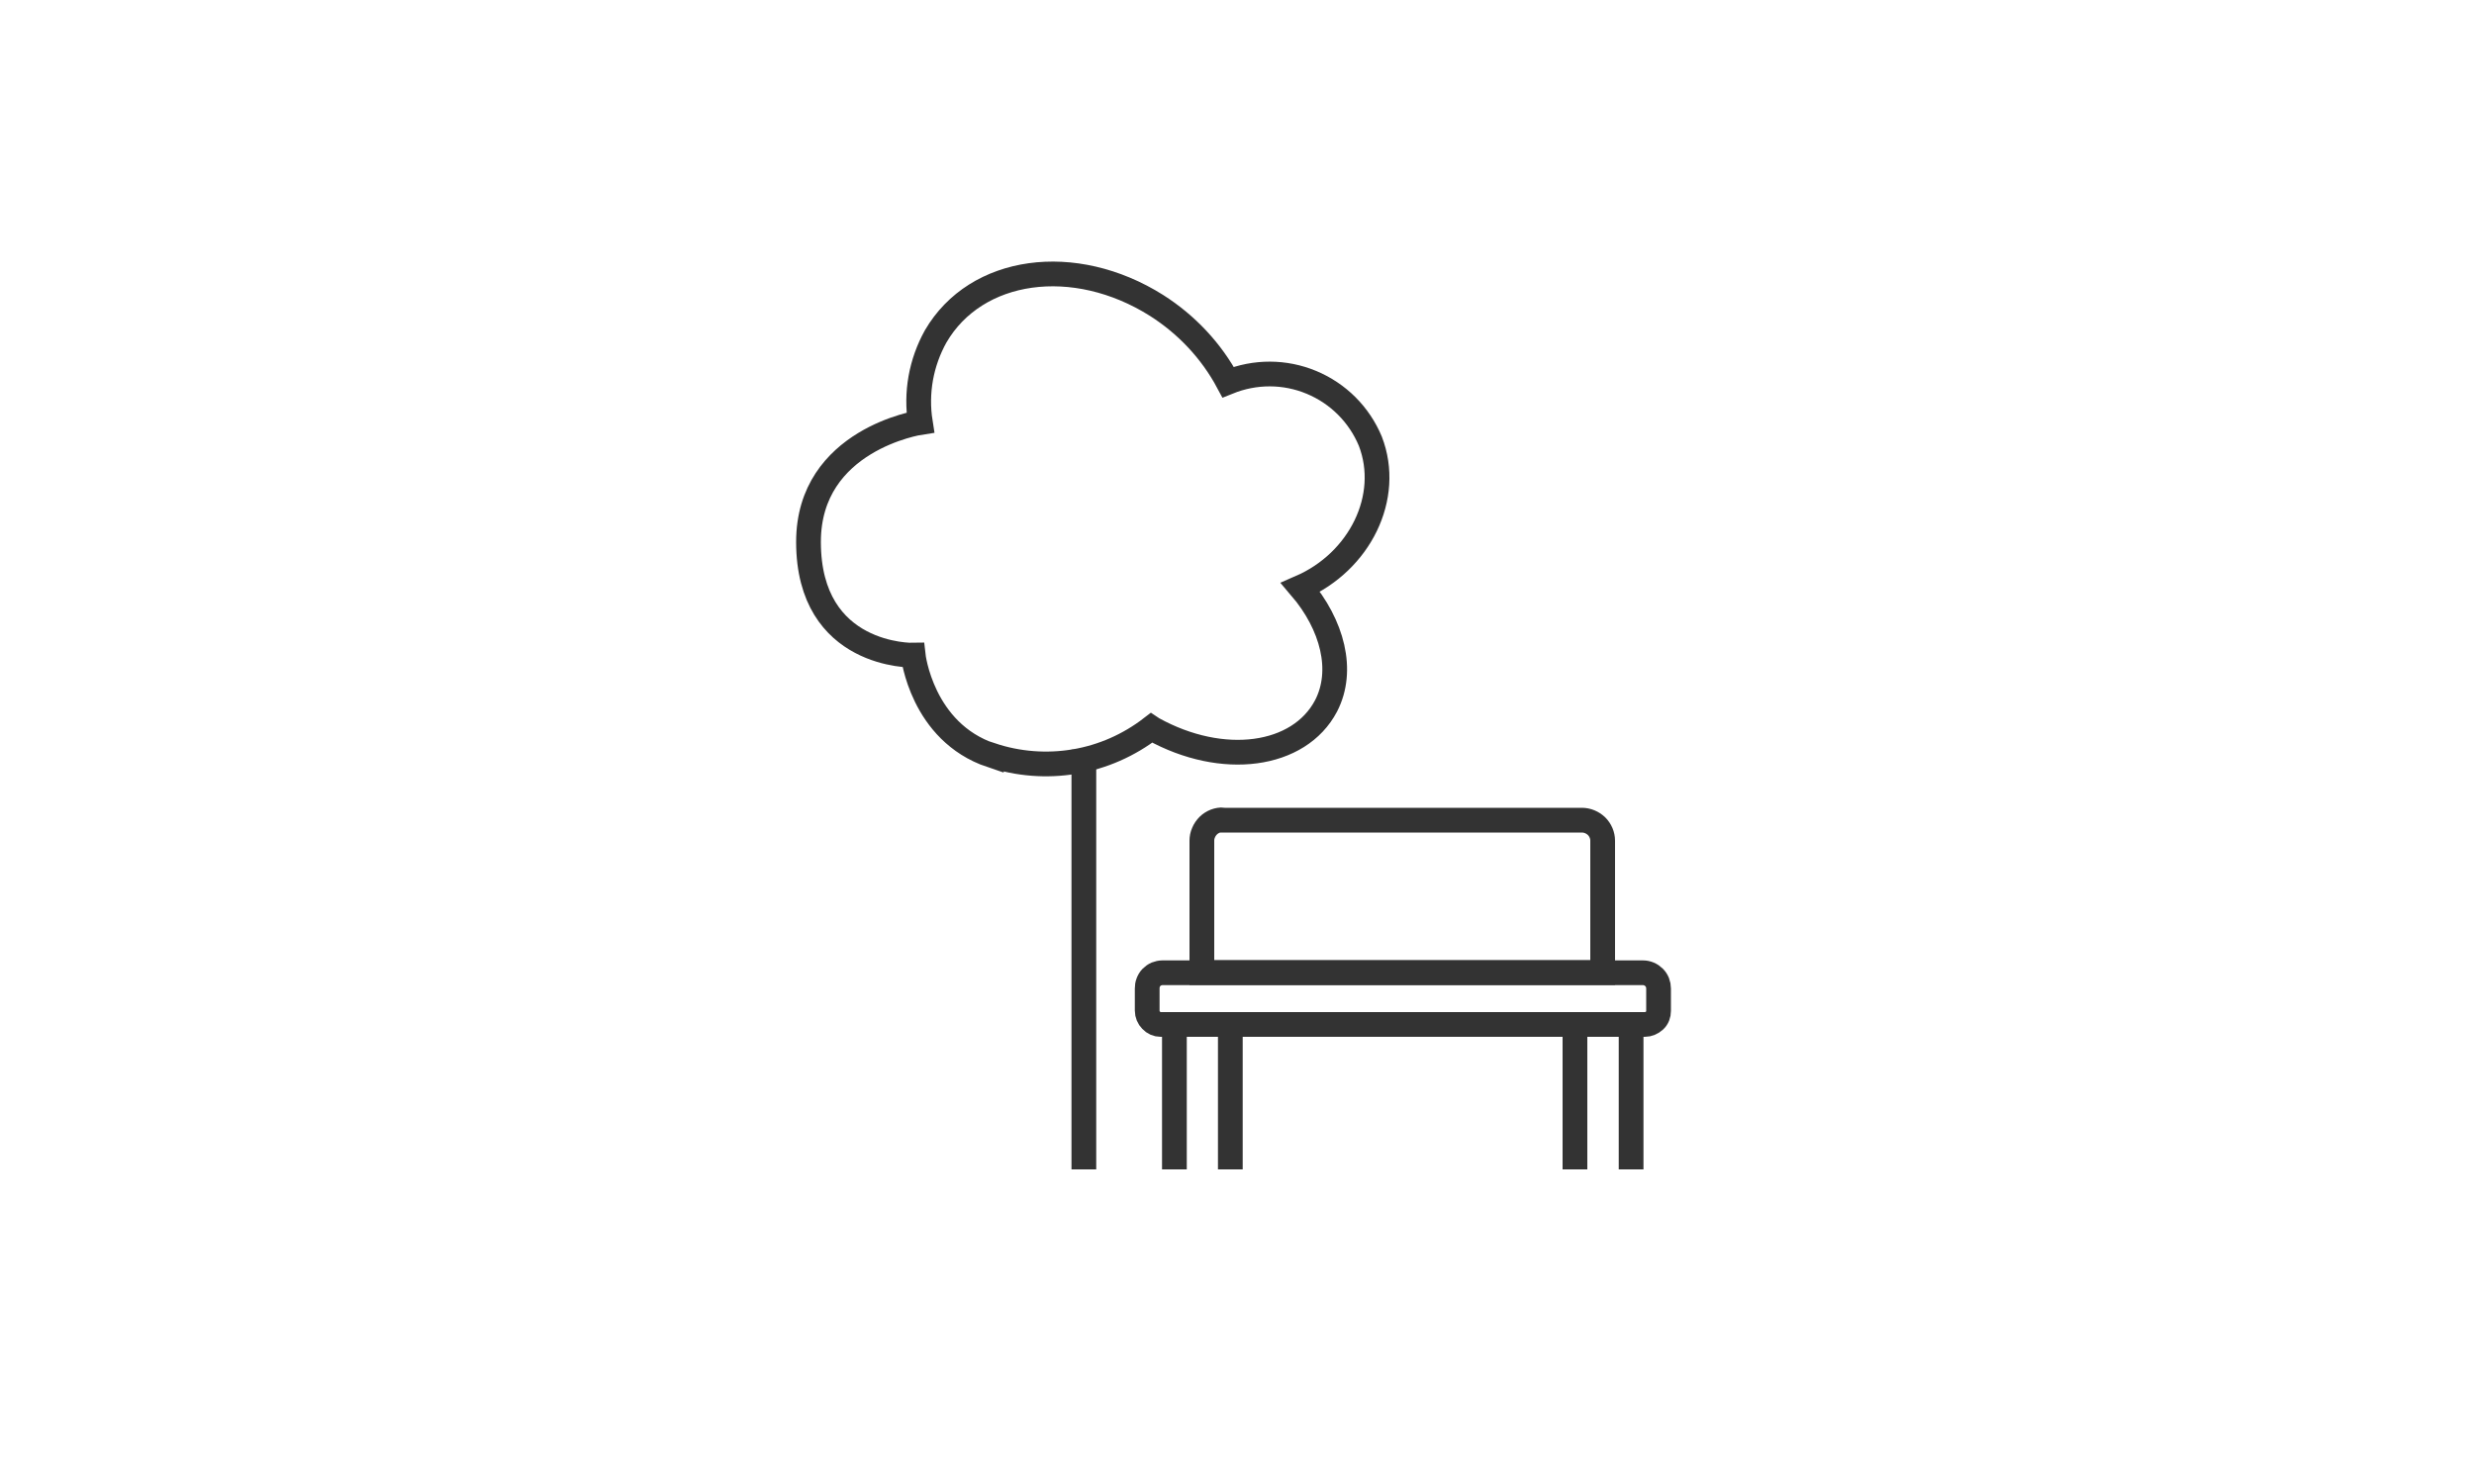 <svg id="Layer_1" data-name="Layer 1" xmlns="http://www.w3.org/2000/svg" viewBox="0 0 100 60">
  <defs>
    <style>
      .cls-1, .cls-2 {
        fill: none;
      }

      .cls-3 {
        fill: #fff;
      }

      .cls-2 {
        stroke: #333;
        stroke-miterlimit: 10;
      }
    </style>
  </defs>
 
  <g>
    <path class="cls-2" d="M49.45,33.16h14.49c.22,0,.43,.09,.59,.24,.16,.16,.25,.37,.25,.59v5.33h-16.2v-5.33c0-.11,.02-.22,.07-.33,.04-.1,.11-.2,.19-.28,.08-.08,.18-.14,.28-.18,.11-.04,.22-.06,.33-.05Z"/>
    <path class="cls-2" d="M46.99,39.33h19.42c.17,0,.33,.07,.45,.19,.12,.12,.18,.28,.18,.45v.9c0,.15-.05,.29-.16,.39-.11,.1-.25,.16-.39,.16h-19.58c-.14,0-.28-.06-.38-.17-.1-.1-.16-.24-.16-.39v-.89c0-.08,.01-.17,.04-.24,.03-.08,.07-.15,.13-.21,.06-.06,.13-.11,.2-.14,.08-.03,.16-.05,.24-.05h0Z"/>
    <path class="cls-2" d="M47.47,41.41v5.87"/>
    <path class="cls-2" d="M65.93,41.41v5.87"/>
    <path class="cls-2" d="M63.66,41.41v5.87"/>
    <path class="cls-2" d="M49.73,41.41v5.87"/>
    <path class="cls-2" d="M43.81,30.31v16.97"/>
    <rect class="cls-1" x="26.23" y="5.54" width="47.26" height="47.26"/>
    <path class="cls-2" d="M40.07,30.53c1.08,.36,2.24,.45,3.37,.26,1.13-.19,2.19-.66,3.1-1.36l.06,.04c2.82,1.56,5.91,1.14,7-.93,.74-1.43,.26-3.28-1.03-4.79,2.39-1.04,3.69-3.65,2.82-5.91-.45-1.08-1.3-1.93-2.38-2.38-1.08-.45-2.28-.45-3.37-.01-.68-1.27-1.68-2.33-2.89-3.1-3.33-2.1-7.3-1.55-8.93,1.25-.59,1.06-.81,2.28-.62,3.48,0,0-4.52,.68-4.52,4.83,0,4.68,4.23,4.58,4.23,4.58,0,0,.34,3.1,3.16,4.05Z"/>
  </g>
</svg>
